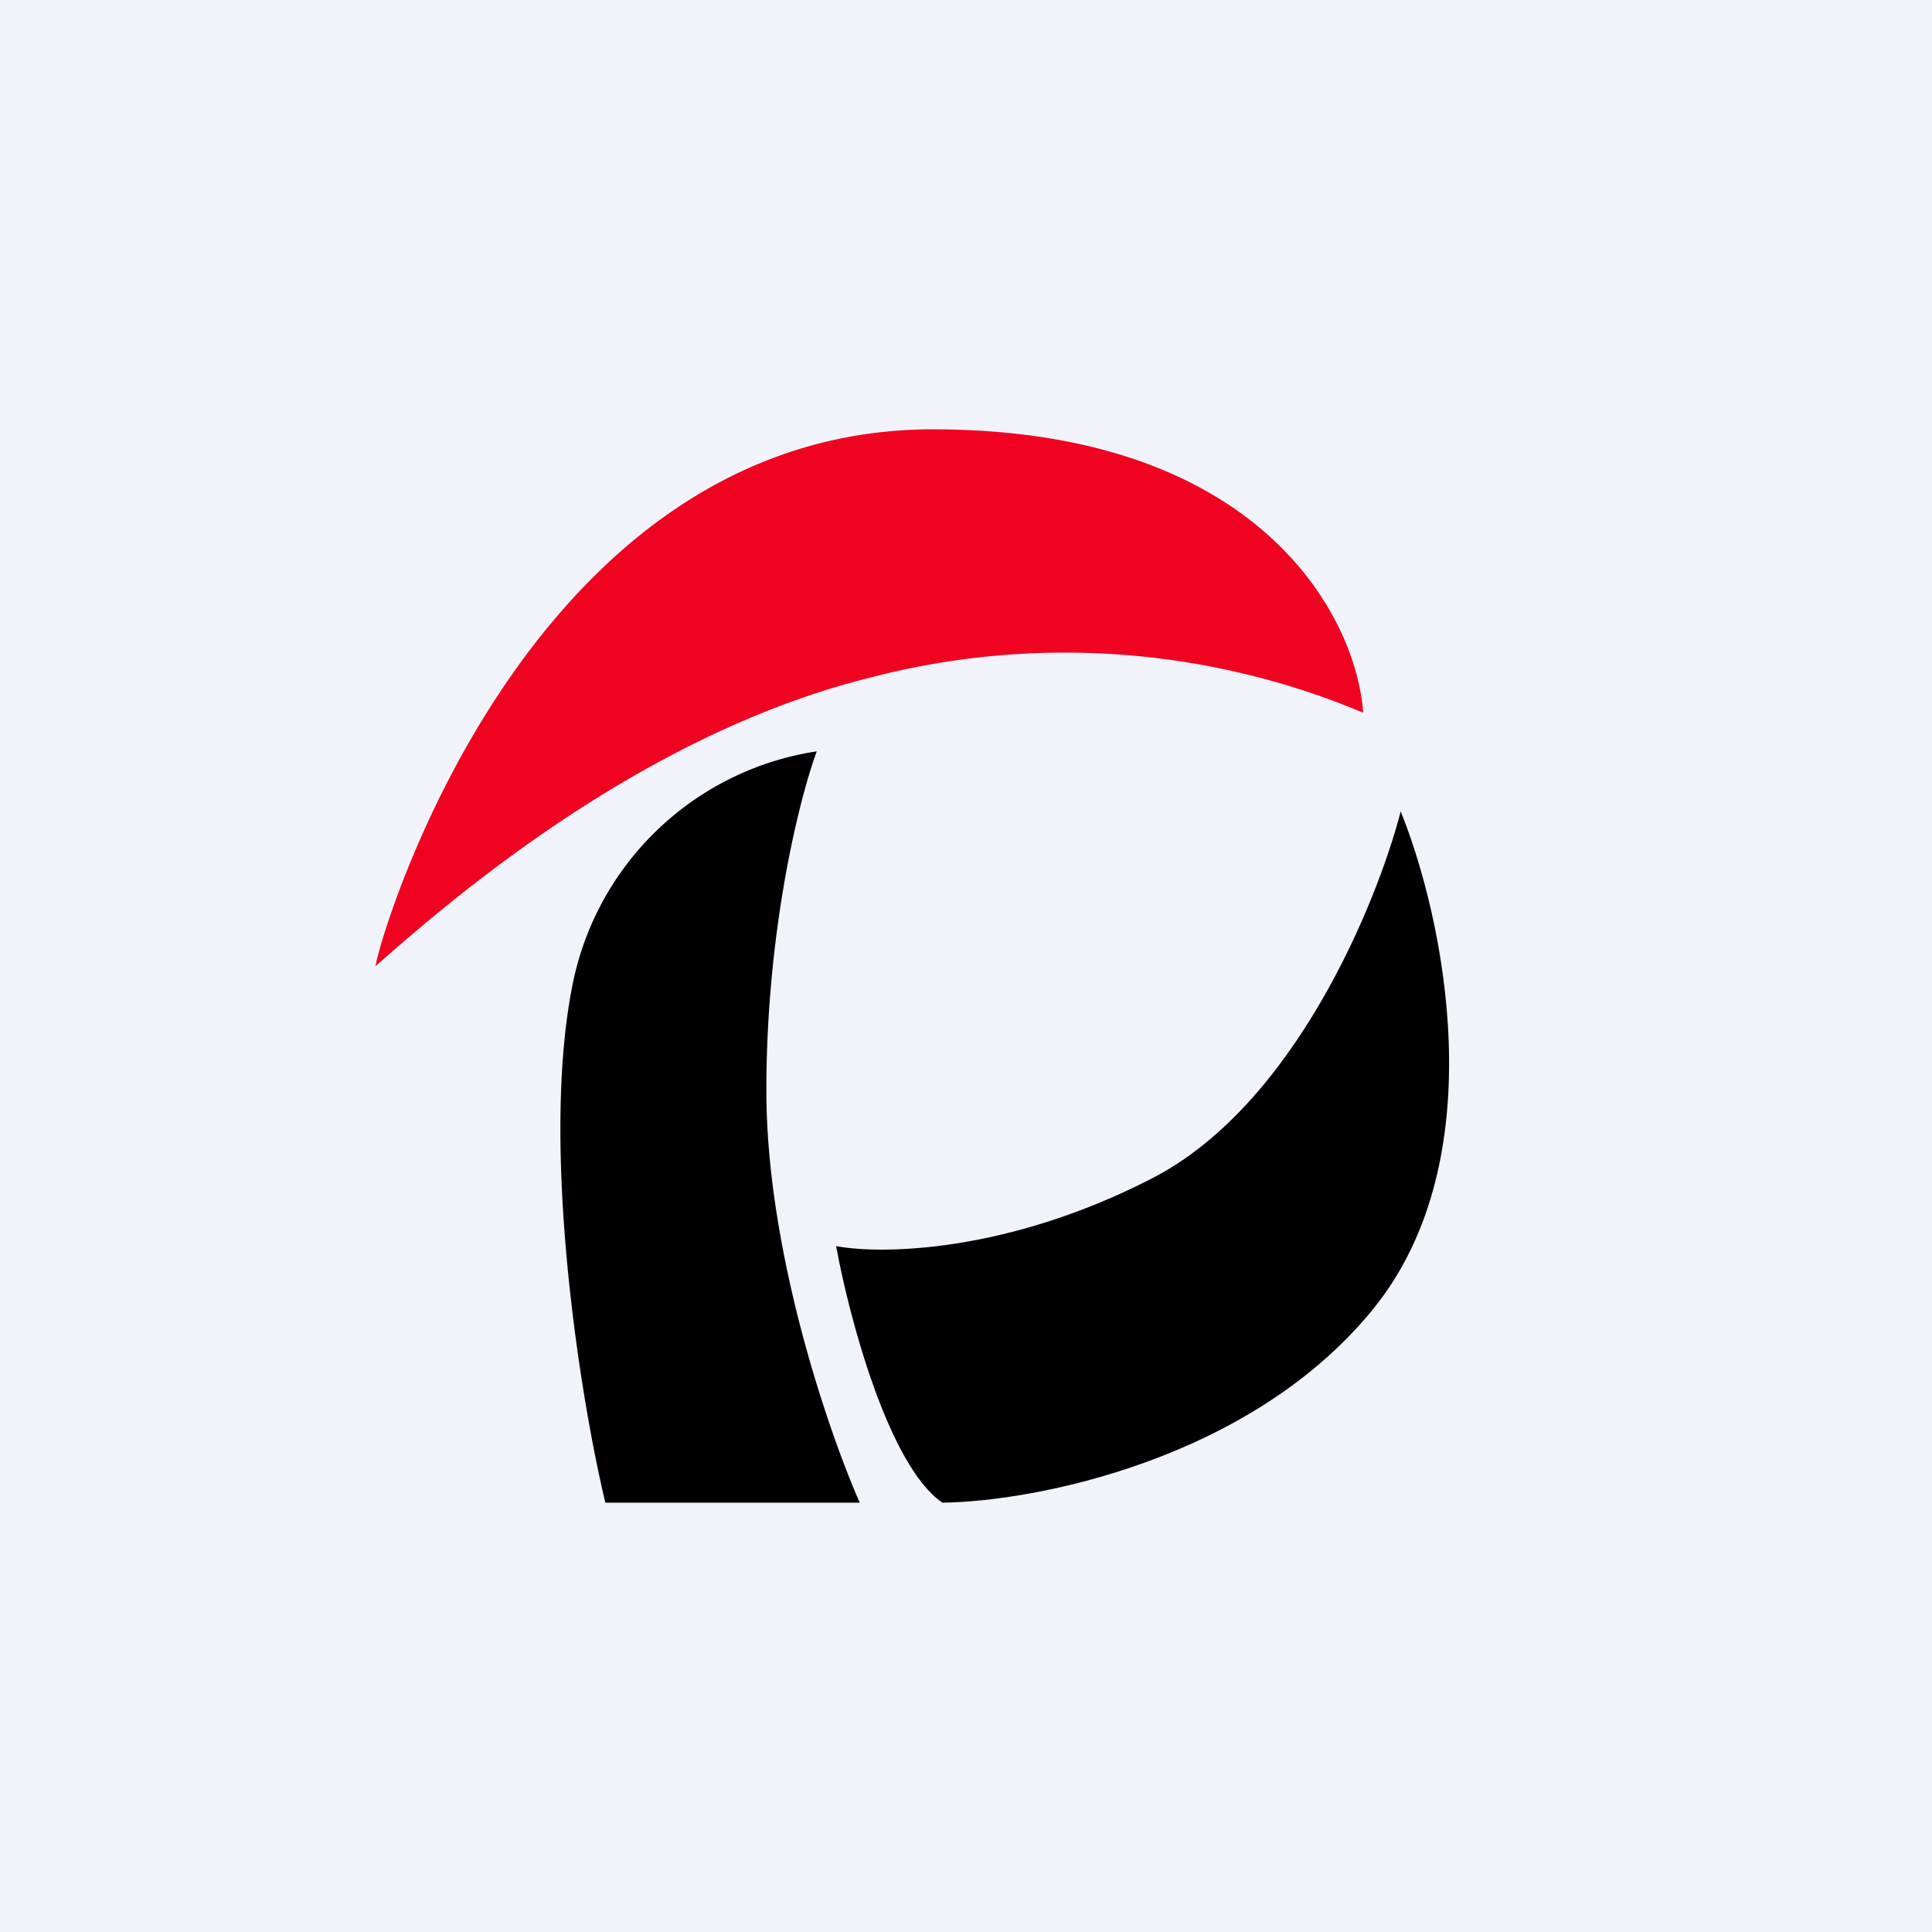 <!-- by TradingView --><svg width="18" height="18" viewBox="0 0 18 18" xmlns="http://www.w3.org/2000/svg"><path fill="#F0F3FA" d="M0 0h18v18H0z"/><path d="M8.69 4C4.86 4 3.5 8.86 3.5 9c.66-.58 2.44-2.14 4.58-2.68a7.18 7.18 0 0 1 4.62.32C12.64 5.76 11.75 4 8.69 4Z" fill="#EF0321"/><path d="M5.35 9.1A2.74 2.74 0 0 1 7.61 7c-.16.43-.47 1.66-.47 3.16 0 1.5.58 3.18.87 3.84H5.64c-.24-1-.62-3.4-.29-4.9Z"/><path d="M8.78 14c-.5-.34-.87-1.73-.99-2.39.43.08 1.6.06 2.94-.63 1.33-.68 2.1-2.57 2.32-3.42.39.96.89 3.23-.26 4.64-1.14 1.4-3.15 1.79-4.01 1.8Z"/></svg>